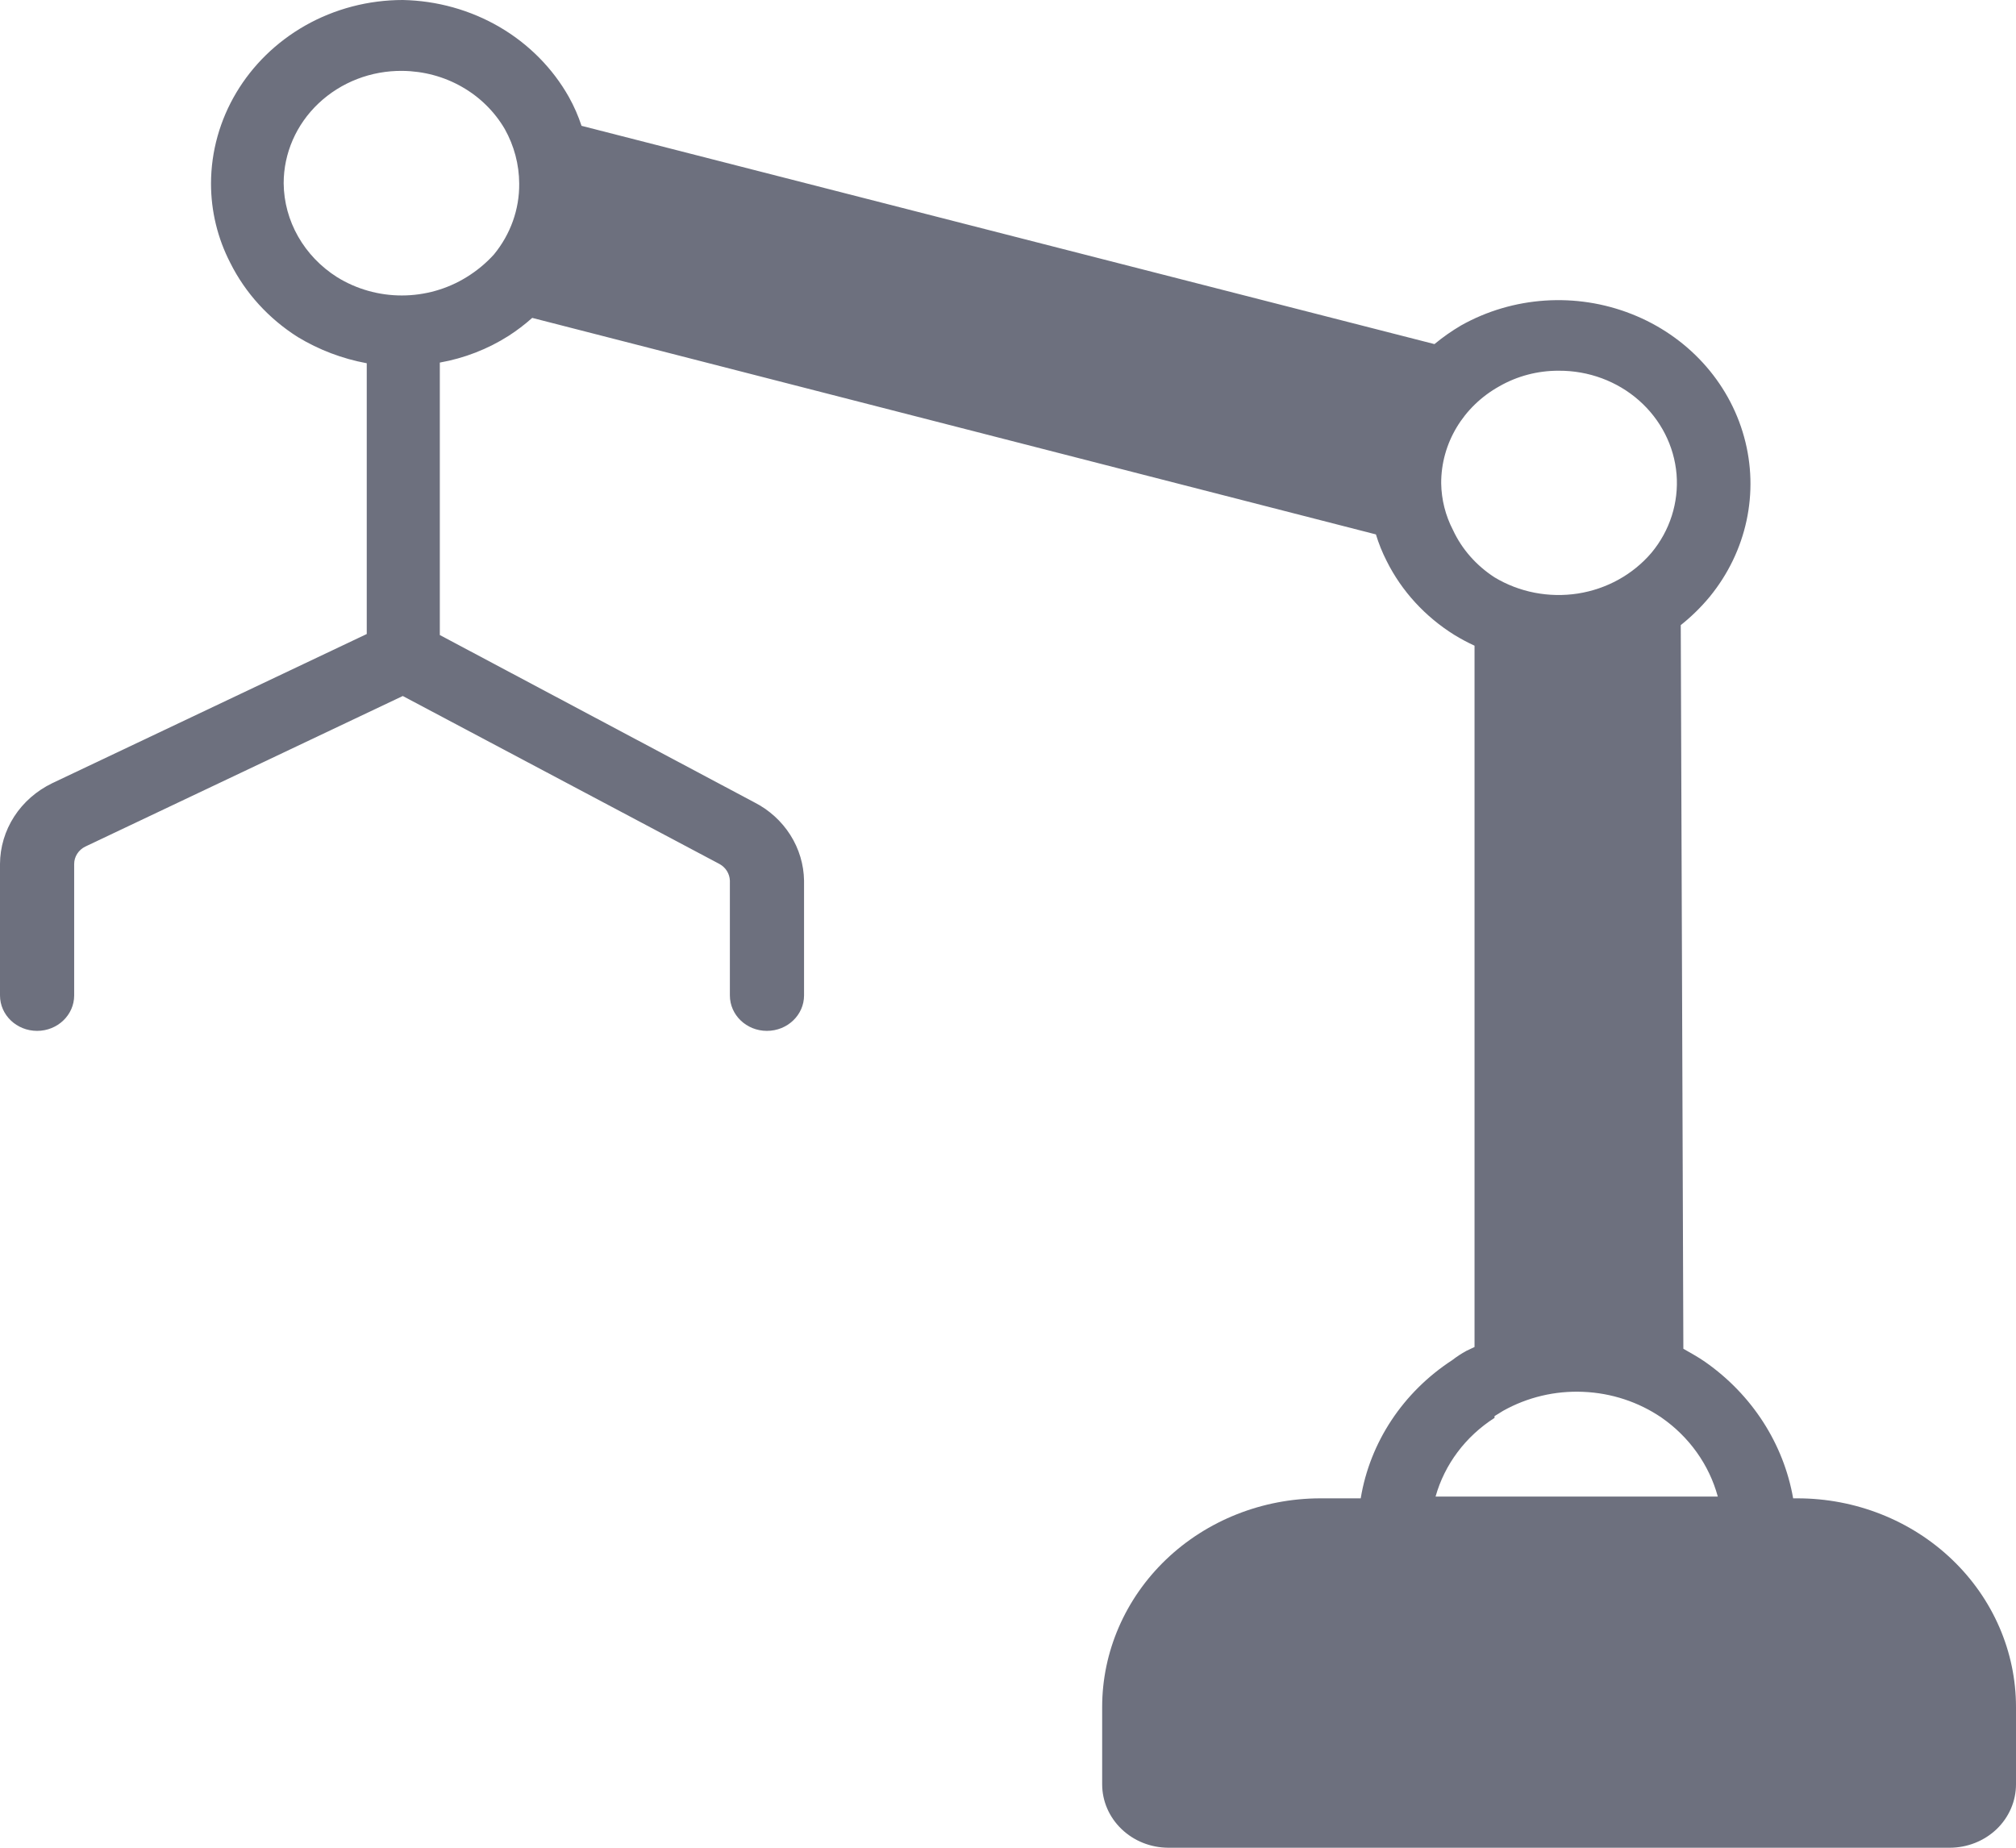 <svg width="24" height="22" viewBox="0 0 24 22" fill="none" xmlns="http://www.w3.org/2000/svg">
<path d="M21.4 17.84H21.346H21.347C21.233 17.189 20.857 16.606 20.3 16.216C20.216 16.157 20.128 16.11 20.04 16.059L20.009 7.443C20.136 7.342 20.251 7.229 20.353 7.106C20.794 6.567 20.946 5.863 20.763 5.202C20.581 4.541 20.085 3.999 19.424 3.739C18.763 3.478 18.012 3.528 17.395 3.874C17.283 3.94 17.177 4.014 17.077 4.097L6.923 1.498V1.498C6.884 1.38 6.834 1.265 6.773 1.156C6.58 0.813 6.295 0.525 5.948 0.322C5.6 0.119 5.202 0.008 4.795 2.53284e-07C4.386 -0 3.985 0.105 3.634 0.304C2.939 0.699 2.513 1.414 2.512 2.186C2.512 2.513 2.59 2.837 2.742 3.131C2.921 3.489 3.199 3.794 3.545 4.013C3.796 4.165 4.074 4.271 4.366 4.325V7.549L0.622 9.325C0.436 9.415 0.279 9.552 0.169 9.722C0.059 9.892 0.001 10.088 0 10.287V11.852C0 12.085 0.197 12.274 0.442 12.274C0.685 12.274 0.883 12.085 0.883 11.852V10.287C0.883 10.2 0.934 10.12 1.015 10.08L4.795 8.287L8.565 10.287C8.64 10.328 8.686 10.403 8.689 10.485V11.852C8.689 12.085 8.886 12.274 9.13 12.274C9.374 12.274 9.572 12.085 9.572 11.852V10.485C9.569 10.294 9.513 10.106 9.409 9.942C9.305 9.778 9.157 9.643 8.98 9.553L5.236 7.561V4.317C5.528 4.265 5.806 4.157 6.053 4C6.153 3.936 6.247 3.864 6.336 3.785L16.38 6.363V6.363C16.413 6.472 16.456 6.578 16.508 6.68C16.687 7.039 16.967 7.344 17.316 7.561C17.393 7.608 17.472 7.65 17.554 7.688V16.038L17.457 16.084C17.398 16.116 17.342 16.153 17.289 16.194C16.704 16.575 16.309 17.171 16.199 17.84H15.717C15.028 17.841 14.368 18.103 13.881 18.569C13.395 19.035 13.121 19.666 13.121 20.325V21.245C13.121 21.444 13.204 21.636 13.351 21.777C13.498 21.919 13.698 21.999 13.907 22H23.21C23.419 22 23.62 21.921 23.769 21.779C23.917 21.637 24 21.445 24 21.245V20.325C24 19.666 23.726 19.034 23.238 18.568C22.751 18.102 22.089 17.84 21.399 17.84L21.4 17.84ZM5.554 3.3C5.325 3.442 5.057 3.518 4.783 3.518C4.51 3.518 4.242 3.442 4.013 3.3C3.62 3.051 3.381 2.632 3.377 2.182C3.377 1.824 3.527 1.481 3.793 1.23C4.06 0.978 4.42 0.839 4.794 0.844C5.043 0.847 5.286 0.912 5.499 1.034C5.712 1.155 5.888 1.329 6.009 1.536C6.121 1.736 6.18 1.959 6.181 2.186C6.184 2.492 6.078 2.789 5.88 3.03C5.786 3.134 5.676 3.225 5.554 3.3L5.554 3.3ZM17.298 6.312C17.208 6.139 17.16 5.949 17.157 5.755C17.155 5.279 17.419 4.839 17.85 4.599C18.063 4.477 18.307 4.413 18.556 4.414C18.91 4.412 19.251 4.538 19.511 4.767C19.771 4.996 19.931 5.31 19.959 5.647C19.986 5.983 19.88 6.318 19.66 6.582C19.439 6.841 19.128 7.013 18.784 7.067C18.44 7.12 18.087 7.052 17.792 6.874C17.576 6.734 17.404 6.54 17.298 6.312L17.298 6.312ZM17.792 16.861L17.894 16.798C18.183 16.636 18.514 16.557 18.849 16.572C19.183 16.586 19.506 16.692 19.779 16.878C20.11 17.108 20.347 17.44 20.45 17.819H17.09C17.198 17.435 17.447 17.103 17.792 16.882L17.792 16.861Z" fill="#6D707E"/>
</svg>
